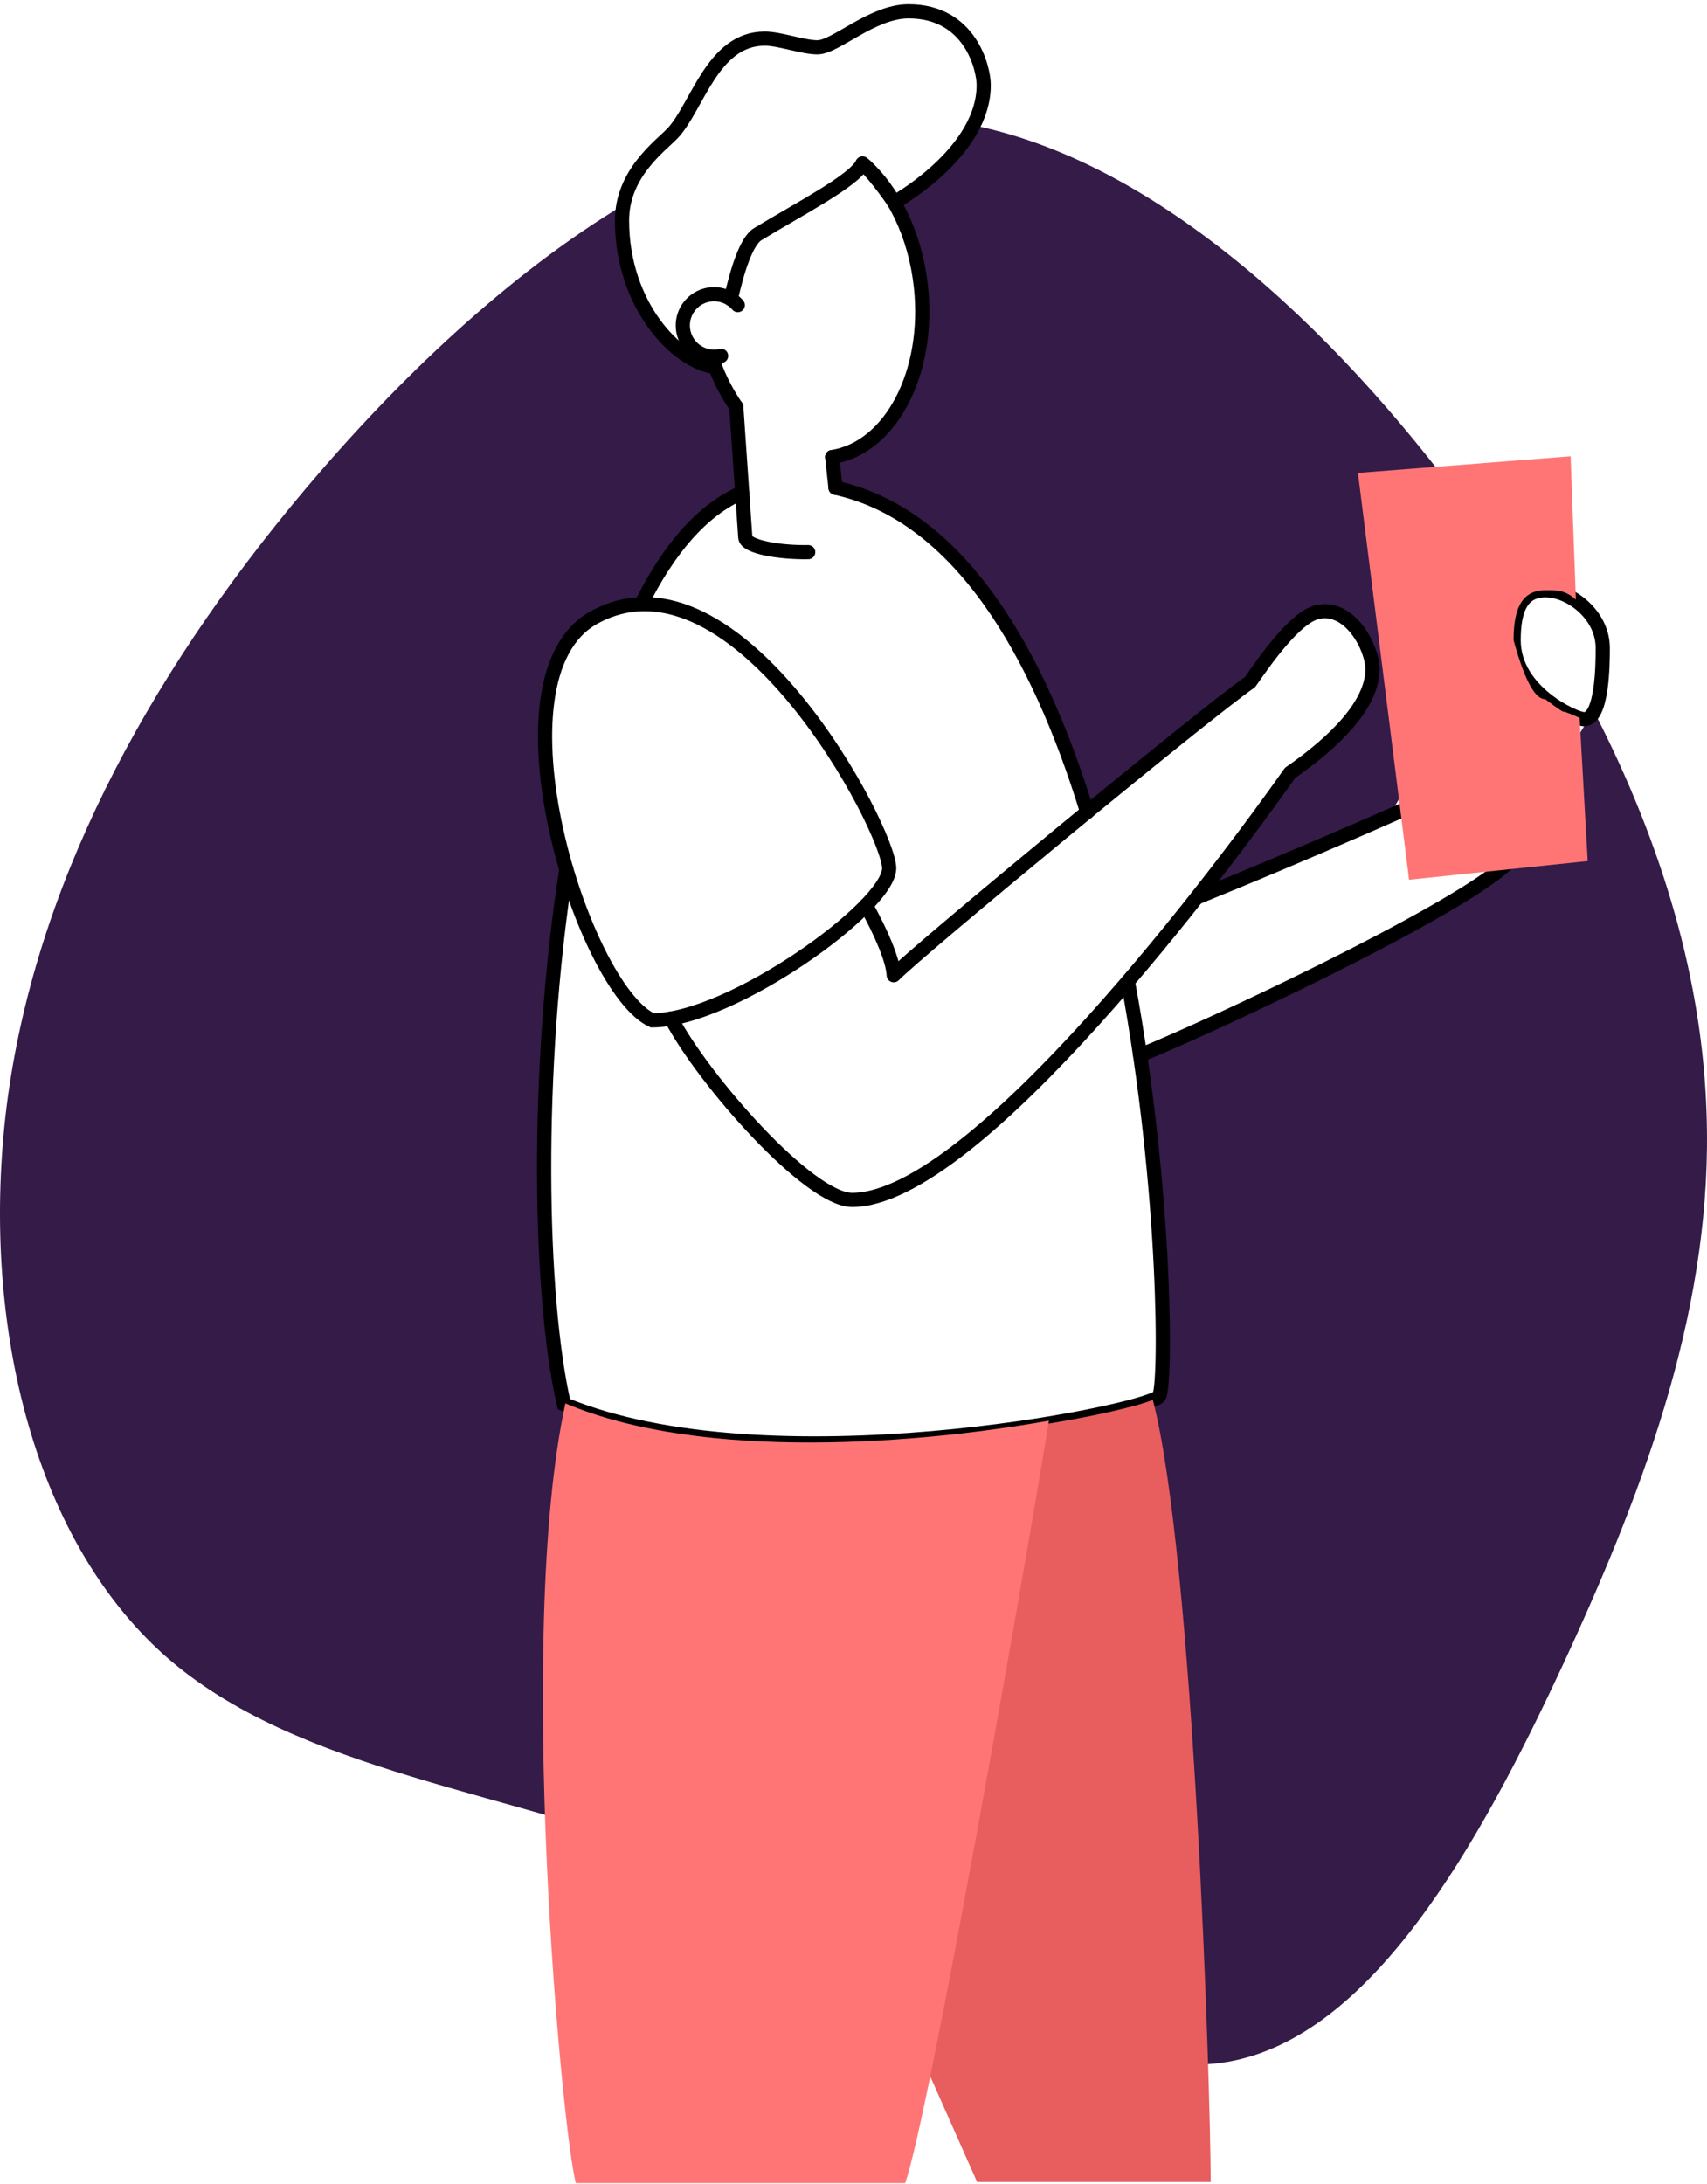 <svg width="301" height="385" viewBox="0 0 301 385" fill="none" xmlns="http://www.w3.org/2000/svg">
<path d="M300.916 196.17C300.17 173.224 293.427 149.409 281.003 125.286L280.244 126.48L264.269 153.478L250.515 162.486L219.707 177.675L201.151 185.986L202.67 198.51L204.197 214.946L204.847 226.478L205.058 238.234L204.553 245.759L203.298 246.799L145.105 267.252L99.45 247.545L98.33 241.636L96.952 230.464L95.973 217.514V195.722L96.934 179.559L99.007 159.308L100.064 154.343L97.83 145.063L95.973 131.972L96.135 126.125L97.637 118.478L99.647 113.894L102.075 110.822L108.493 107.261L113.089 106.748L116.887 99.785L121.979 93.319L127.014 88.929L130.877 86.809L129.832 71.699L127.361 67.498L126.123 64.943L123.739 64.065L120.197 62.054L114.929 57.089L111.061 49.301L109.639 41.716L109.384 41.777L109.507 41.009L109.433 40.627L109.586 40.5L110.297 35.921C89.682 48.3 70.235 66.822 53.992 86.049C24.971 120.462 6.046 157.135 1.204 194.774C-3.515 232.409 5.616 271.018 29.058 291.879C52.5 312.634 90.139 315.646 124.872 329.408C159.499 343.28 191.225 367.802 216.498 363.5C241.766 359.088 260.586 325.747 275.643 293.385C290.696 260.895 302.097 229.397 300.916 196.17Z" fill="#341B48"/>
<path d="M170.619 24.529L163.968 31.241L157.822 35.592L159.635 39.679L161.545 45.03L162.357 50.368L162.774 56.198L162.054 62.936L159.03 70.663L156.08 75.052L151.448 78.929L146.747 80.575L147.041 82.287L147.322 85.874L149.078 86.177L155.838 89.017L160.044 91.238L165.391 95.58L170.786 101.102L175.966 108.302L181.967 117.92L185.343 125.637L189.965 137.784L191.348 142.451L192.064 142.855L196.107 139.224L208.653 129.378L220.392 120.277L223.631 115.409L227.758 110.953L233.166 107.591L237.166 108.951L241.024 113.341L242.249 119.206L239.137 125.55L232.942 132.455L227.609 136.147L221.564 144.417L213.943 154.484L211.032 158.206L228.096 151.086L244.914 143.869L265.84 108.675L269.449 105.273C266.768 101.085 263.922 96.892 260.911 92.696C238.166 60.917 205.852 29.042 171.664 22.101L170.619 24.529Z" fill="#341B48"/>
<path d="M201.054 186.025C213.065 181.17 254.699 161.718 265.042 152.85C276.714 142.846 262.763 135.111 258.369 137.688C255.046 139.637 228.078 151.367 211.054 158.228" stroke="black" stroke-width="2.5" stroke-miterlimit="10" stroke-linecap="round"/>
<path d="M129.832 71.725C128.319 69.541 127.073 67.183 126.123 64.701" stroke="black" stroke-width="2.5" stroke-miterlimit="10" stroke-linecap="round"/>
<path d="M152.111 28.822C157.41 33.419 161.374 41.268 162.383 50.495C164.043 65.68 157.076 78.955 146.747 80.575" stroke="black" stroke-width="2.5" stroke-miterlimit="10" stroke-linecap="round"/>
<path d="M198.881 173.022C205.729 209.998 205.672 244.903 204.347 246.228C201.493 249.082 135.425 262.471 99.428 247.545C95.086 228.669 94.353 188.769 99.867 153.246" stroke="black" stroke-width="2.5" stroke-miterlimit="10" stroke-linecap="round"/>
<path d="M147.331 85.992C169.175 90.821 183.051 115.001 191.704 143.184" stroke="black" stroke-width="2.5" stroke-miterlimit="10" stroke-linecap="round"/>
<path d="M113.081 106.506C117.848 96.949 123.726 89.912 130.877 86.835" stroke="black" stroke-width="2.5" stroke-miterlimit="10" stroke-linecap="round"/>
<path d="M118.353 179.563C124.06 190.424 142.634 211.548 150.259 211.548C172.107 211.548 216.279 152.183 227.477 136.261C232.715 132.622 242.017 125.343 242.012 117.964C242.012 114.259 238.061 106.55 232.262 107.92C228.268 108.859 222.785 116.862 220.41 120.26C212.372 125.809 161.51 167.864 157.594 171.938C157.467 169.282 155.448 164.554 152.708 159.615" stroke="black" stroke-width="2.5" stroke-linecap="round" stroke-linejoin="round"/>
<path d="M126.123 64.701C119.305 63.893 109.683 53.757 109.683 38.862C109.683 30.622 116.373 25.802 118.546 23.55C122.936 18.985 125.57 6.811 134.846 6.811C137.48 6.811 141.571 8.343 144.143 8.343C147.361 8.343 153.766 2 160.224 2C171.04 2 173.459 11.956 173.459 15.016C173.459 26.219 159.508 34.674 157.656 35.684C156.87 34.398 153.266 29.586 152.067 28.858C150.623 31.86 140.917 36.834 133.594 41.298C131.628 42.501 130.008 47.589 128.867 52.734" stroke="black" stroke-width="2.5" stroke-linecap="round" stroke-linejoin="round"/>
<path d="M127.159 62.743C126.207 62.964 125.213 62.928 124.28 62.639C123.346 62.349 122.507 61.817 121.847 61.096C121.187 60.375 120.731 59.491 120.526 58.536C120.32 57.581 120.372 56.588 120.677 55.659C120.982 54.731 121.528 53.9 122.259 53.252C122.991 52.604 123.882 52.163 124.84 51.973C125.799 51.783 126.791 51.851 127.714 52.171C128.638 52.49 129.46 53.05 130.095 53.792" stroke="black" stroke-width="2.5" stroke-miterlimit="10" stroke-linecap="round"/>
<path d="M146.747 80.575C146.944 82.414 147.142 84.258 147.33 85.992" stroke="black" stroke-width="2.5" stroke-miterlimit="10" stroke-linecap="round"/>
<path d="M142.514 97.344C137.65 97.432 131.54 96.466 131.421 94.75L129.832 71.725" stroke="black" stroke-width="2.5" stroke-miterlimit="10" stroke-linecap="round"/>
<path d="M104.819 108.824C85.424 119.391 102.769 174.269 115.012 179.888C128.858 179.888 156.791 159.848 156.791 153.083C156.791 146.318 129.964 95.127 104.819 108.824Z" stroke="black" stroke-width="2.5" stroke-miterlimit="10" stroke-linecap="round"/>
<path d="M203.284 246.799C200.365 247.984 192.125 249.938 181.142 251.579L155.153 346.059L172.296 384.69H213.478C213.478 368.193 210.497 274.477 203.284 246.799Z" fill="#E85D5D"/>
<path d="M99.697 247.417C90.83 288.296 99.226 376.921 101.551 384.879H159.599C163.653 373.876 180.839 275.973 184.962 250.467C162.844 254.428 124.204 257.791 99.697 247.417Z" fill="#FF7575"/>
<path d="M266.903 112.88C266.903 121.989 277.738 126.796 279.314 126.796C282.615 126.796 282.615 116.827 282.615 114.246C282.615 108.363 276.877 104.057 272.518 104.057C268.159 104.057 266.903 107.718 266.903 112.88Z" stroke="black" stroke-width="2.5" stroke-miterlimit="10" stroke-linecap="round"/>
<path d="M272.487 123.271C270.911 123.271 269.098 120.857 266.89 112.88C266.89 107.718 268.11 104.057 272.487 104.057C274.607 104.057 275.924 104 277.878 105.712L276.947 80.443L239.449 83.371L248.466 155.098L279.964 151.806L278.536 126.564C278.536 126.564 275.891 125.37 275.683 125.466C275.475 125.563 272.487 123.271 272.487 123.271Z" fill="#FF7575"/>
</svg>
